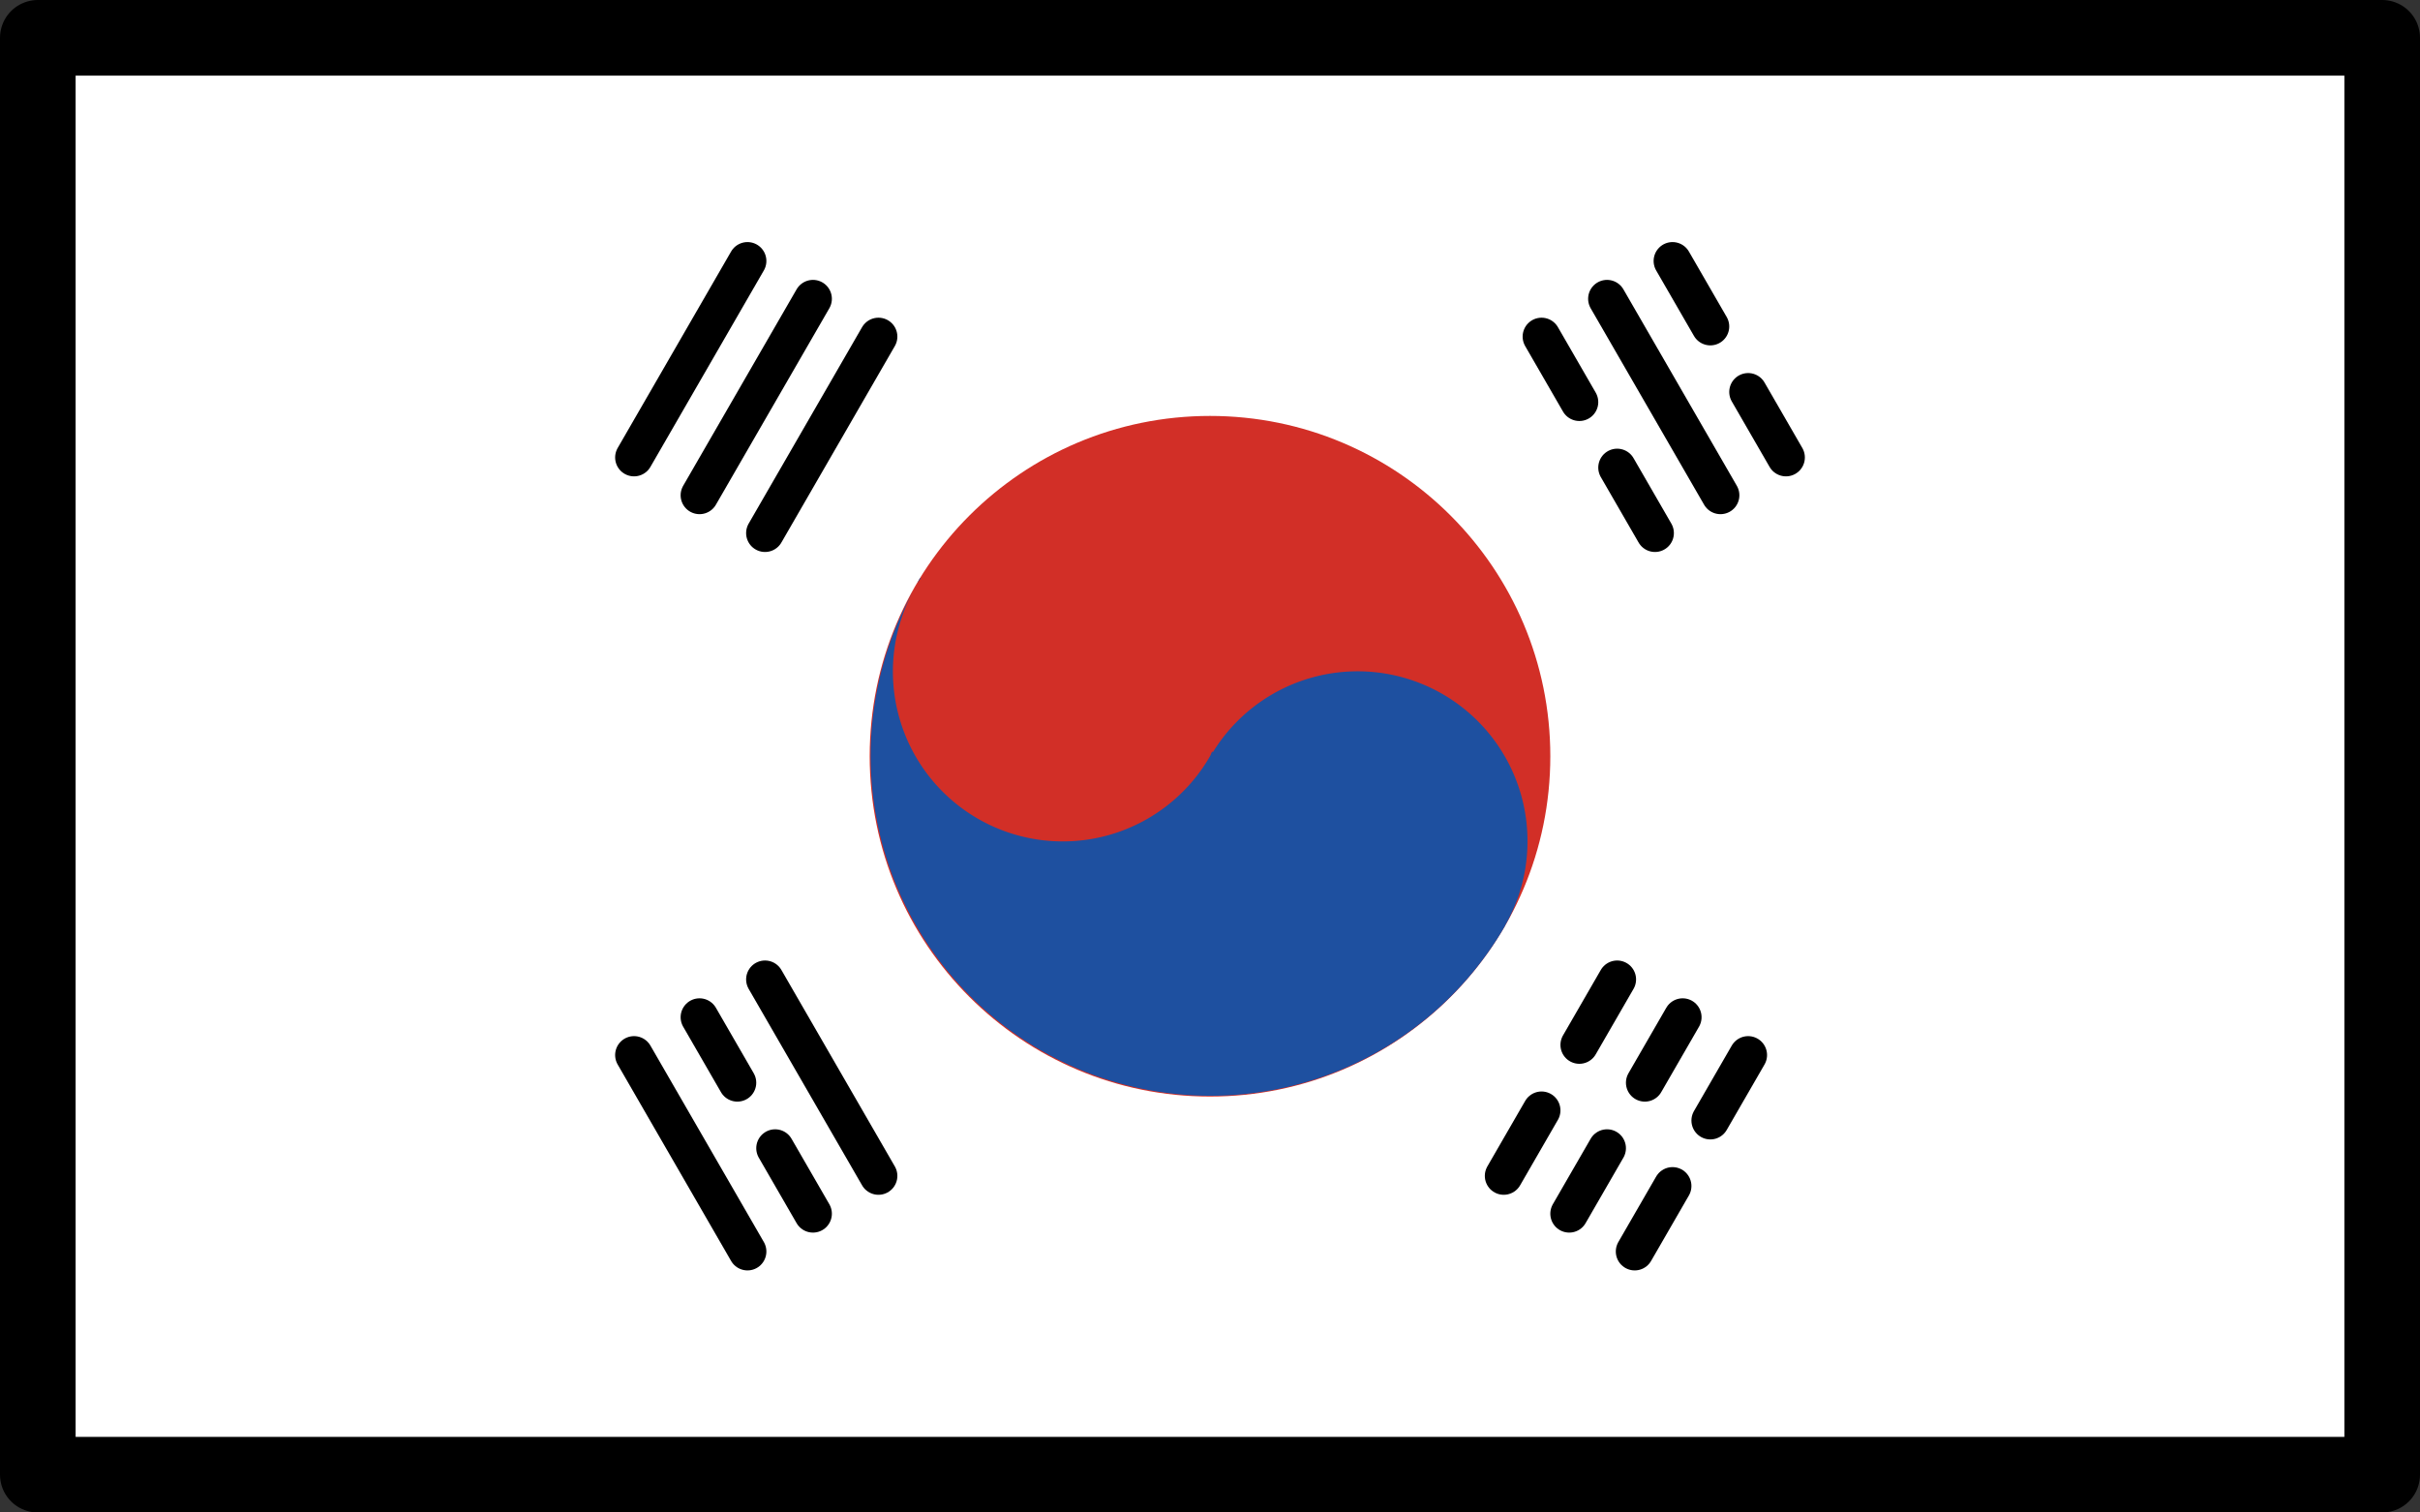 <?xml version="1.0" encoding="UTF-8" standalone="no"?>
<svg
   id="emoji"
   viewBox="0 0 64 40"
   version="1.1"
   sodipodi:docname="1f1f0-1f1f7.svg"
   width="64"
   height="40"
   xmlns:inkscape="http://www.inkscape.org/namespaces/inkscape"
   xmlns:sodipodi="http://sodipodi.sourceforge.net/DTD/sodipodi-0.dtd"
   xmlns="http://www.w3.org/2000/svg"
   xmlns:svg="http://www.w3.org/2000/svg">
  <rect x="0" y="0" width="64" height="40" fill="#333333" stroke="none"/>
  <defs
     id="defs21" />
  <sodipodi:namedview
     id="namedview21"
     pagecolor="#ffffff"
     bordercolor="#000000"
     borderopacity="0.25"
     inkscape:showpageshadow="2"
     inkscape:pageopacity="0.0"
     inkscape:pagecheckerboard="0"
     inkscape:deskcolor="#d1d1d1" />
  <g
     id="color"
     transform="translate(-4,-16)">
    <rect
       x="5"
       y="17"
       width="62"
       height="38"
       fill="#ffffff"
       id="rect1" />
    <g
       id="g3">
      <circle
         cx="36"
         cy="36"
         r="9"
         fill="#d22f27"
         id="circle1" />
      <g
         id="g2">
        <path
           fill="#1e50a0"
           d="M 28.127,31.676 A 4.492,4.492 0 0 0 36,36 c 0.023,-0.04 0.034,-0.083 0.055,-0.123 l 0.023,0.014 a 4.493,4.493 0 0 1 7.724,4.59 l 0.003,0.002 A 8.992,8.992 0 0 1 28.127,31.675 Z"
           id="path1" />
        <path
           fill="#1e50a0"
           d="m 28.331,31.287 0.02,0.011 c -0.03,0.046 -0.067,0.085 -0.095,0.133 0.027,-0.046 0.047,-0.098 0.075,-0.144 z"
           id="path2" />
      </g>
    </g>
    <g
       id="g21">
      <g
         id="g6">
        <line
           x1="24.232"
           x2="27.232"
           y1="41.902"
           y2="47.098"
           fill="none"
           stroke="#000000"
           stroke-linecap="round"
           stroke-linejoin="round"
           id="line3" />
        <line
           x1="20.768"
           x2="23.768"
           y1="43.902"
           y2="49.098"
           fill="none"
           stroke="#000000"
           stroke-linecap="round"
           stroke-linejoin="round"
           id="line4" />
        <line
           x1="22.5"
           x2="23.5"
           y1="42.902"
           y2="44.634"
           fill="none"
           stroke="#000000"
           stroke-linecap="round"
           stroke-linejoin="round"
           id="line5" />
        <line
           x1="24.5"
           x2="25.5"
           y1="46.366"
           y2="48.098"
           fill="none"
           stroke="#000000"
           stroke-linecap="round"
           stroke-linejoin="round"
           id="line6" />
      </g>
      <g
         id="g12">
        <line
           x1="45.5"
           x2="46.5"
           y1="48.098"
           y2="46.366"
           fill="none"
           stroke="#000000"
           stroke-linecap="round"
           stroke-linejoin="round"
           id="line7" />
        <line
           x1="47.5"
           x2="48.5"
           y1="44.634"
           y2="42.902"
           fill="none"
           stroke="#000000"
           stroke-linecap="round"
           stroke-linejoin="round"
           id="line8" />
        <line
           x1="47.232"
           x2="48.232"
           y1="49.098"
           y2="47.366"
           fill="none"
           stroke="#000000"
           stroke-linecap="round"
           stroke-linejoin="round"
           id="line9" />
        <line
           x1="49.232"
           x2="50.232"
           y1="45.634"
           y2="43.902"
           fill="none"
           stroke="#000000"
           stroke-linecap="round"
           stroke-linejoin="round"
           id="line10" />
        <line
           x1="43.768"
           x2="44.768"
           y1="47.098"
           y2="45.366"
           fill="none"
           stroke="#000000"
           stroke-linecap="round"
           stroke-linejoin="round"
           id="line11" />
        <line
           x1="45.768"
           x2="46.768"
           y1="43.634"
           y2="41.902"
           fill="none"
           stroke="#000000"
           stroke-linecap="round"
           stroke-linejoin="round"
           id="line12" />
      </g>
      <g
         id="g15">
        <line
           x1="20.768"
           x2="23.768"
           y1="28.098"
           y2="22.902"
           fill="none"
           stroke="#000000"
           stroke-linecap="round"
           stroke-linejoin="round"
           id="line13" />
        <line
           x1="22.5"
           x2="25.5"
           y1="29.098"
           y2="23.902"
           fill="none"
           stroke="#000000"
           stroke-linecap="round"
           stroke-linejoin="round"
           id="line14" />
        <line
           x1="24.232"
           x2="27.232"
           y1="30.098"
           y2="24.902"
           fill="none"
           stroke="#000000"
           stroke-linecap="round"
           stroke-linejoin="round"
           id="line15" />
      </g>
      <g
         id="g20">
        <line
           x1="44.768"
           x2="45.768"
           y1="24.902"
           y2="26.634"
           fill="none"
           stroke="#000000"
           stroke-linecap="round"
           stroke-linejoin="round"
           id="line16" />
        <line
           x1="46.768"
           x2="47.768"
           y1="28.366"
           y2="30.098"
           fill="none"
           stroke="#000000"
           stroke-linecap="round"
           stroke-linejoin="round"
           id="line17" />
        <line
           x1="48.232"
           x2="49.232"
           y1="22.902"
           y2="24.634"
           fill="none"
           stroke="#000000"
           stroke-linecap="round"
           stroke-linejoin="round"
           id="line18" />
        <line
           x1="50.232"
           x2="51.232"
           y1="26.366"
           y2="28.098"
           fill="none"
           stroke="#000000"
           stroke-linecap="round"
           stroke-linejoin="round"
           id="line19" />
        <line
           x1="46.5"
           x2="49.5"
           y1="23.902"
           y2="29.098"
           fill="none"
           stroke="#000000"
           stroke-linecap="round"
           stroke-linejoin="round"
           id="line20" />
      </g>
    </g>
  </g>
  <g
     id="line"
     transform="translate(-4,-16)">
    <rect
       x="5"
       y="17"
       width="62"
       height="38"
       fill="none"
       stroke="#000000"
       stroke-linecap="round"
       stroke-linejoin="round"
       stroke-width="2"
       id="rect21" />
  </g>
</svg>
